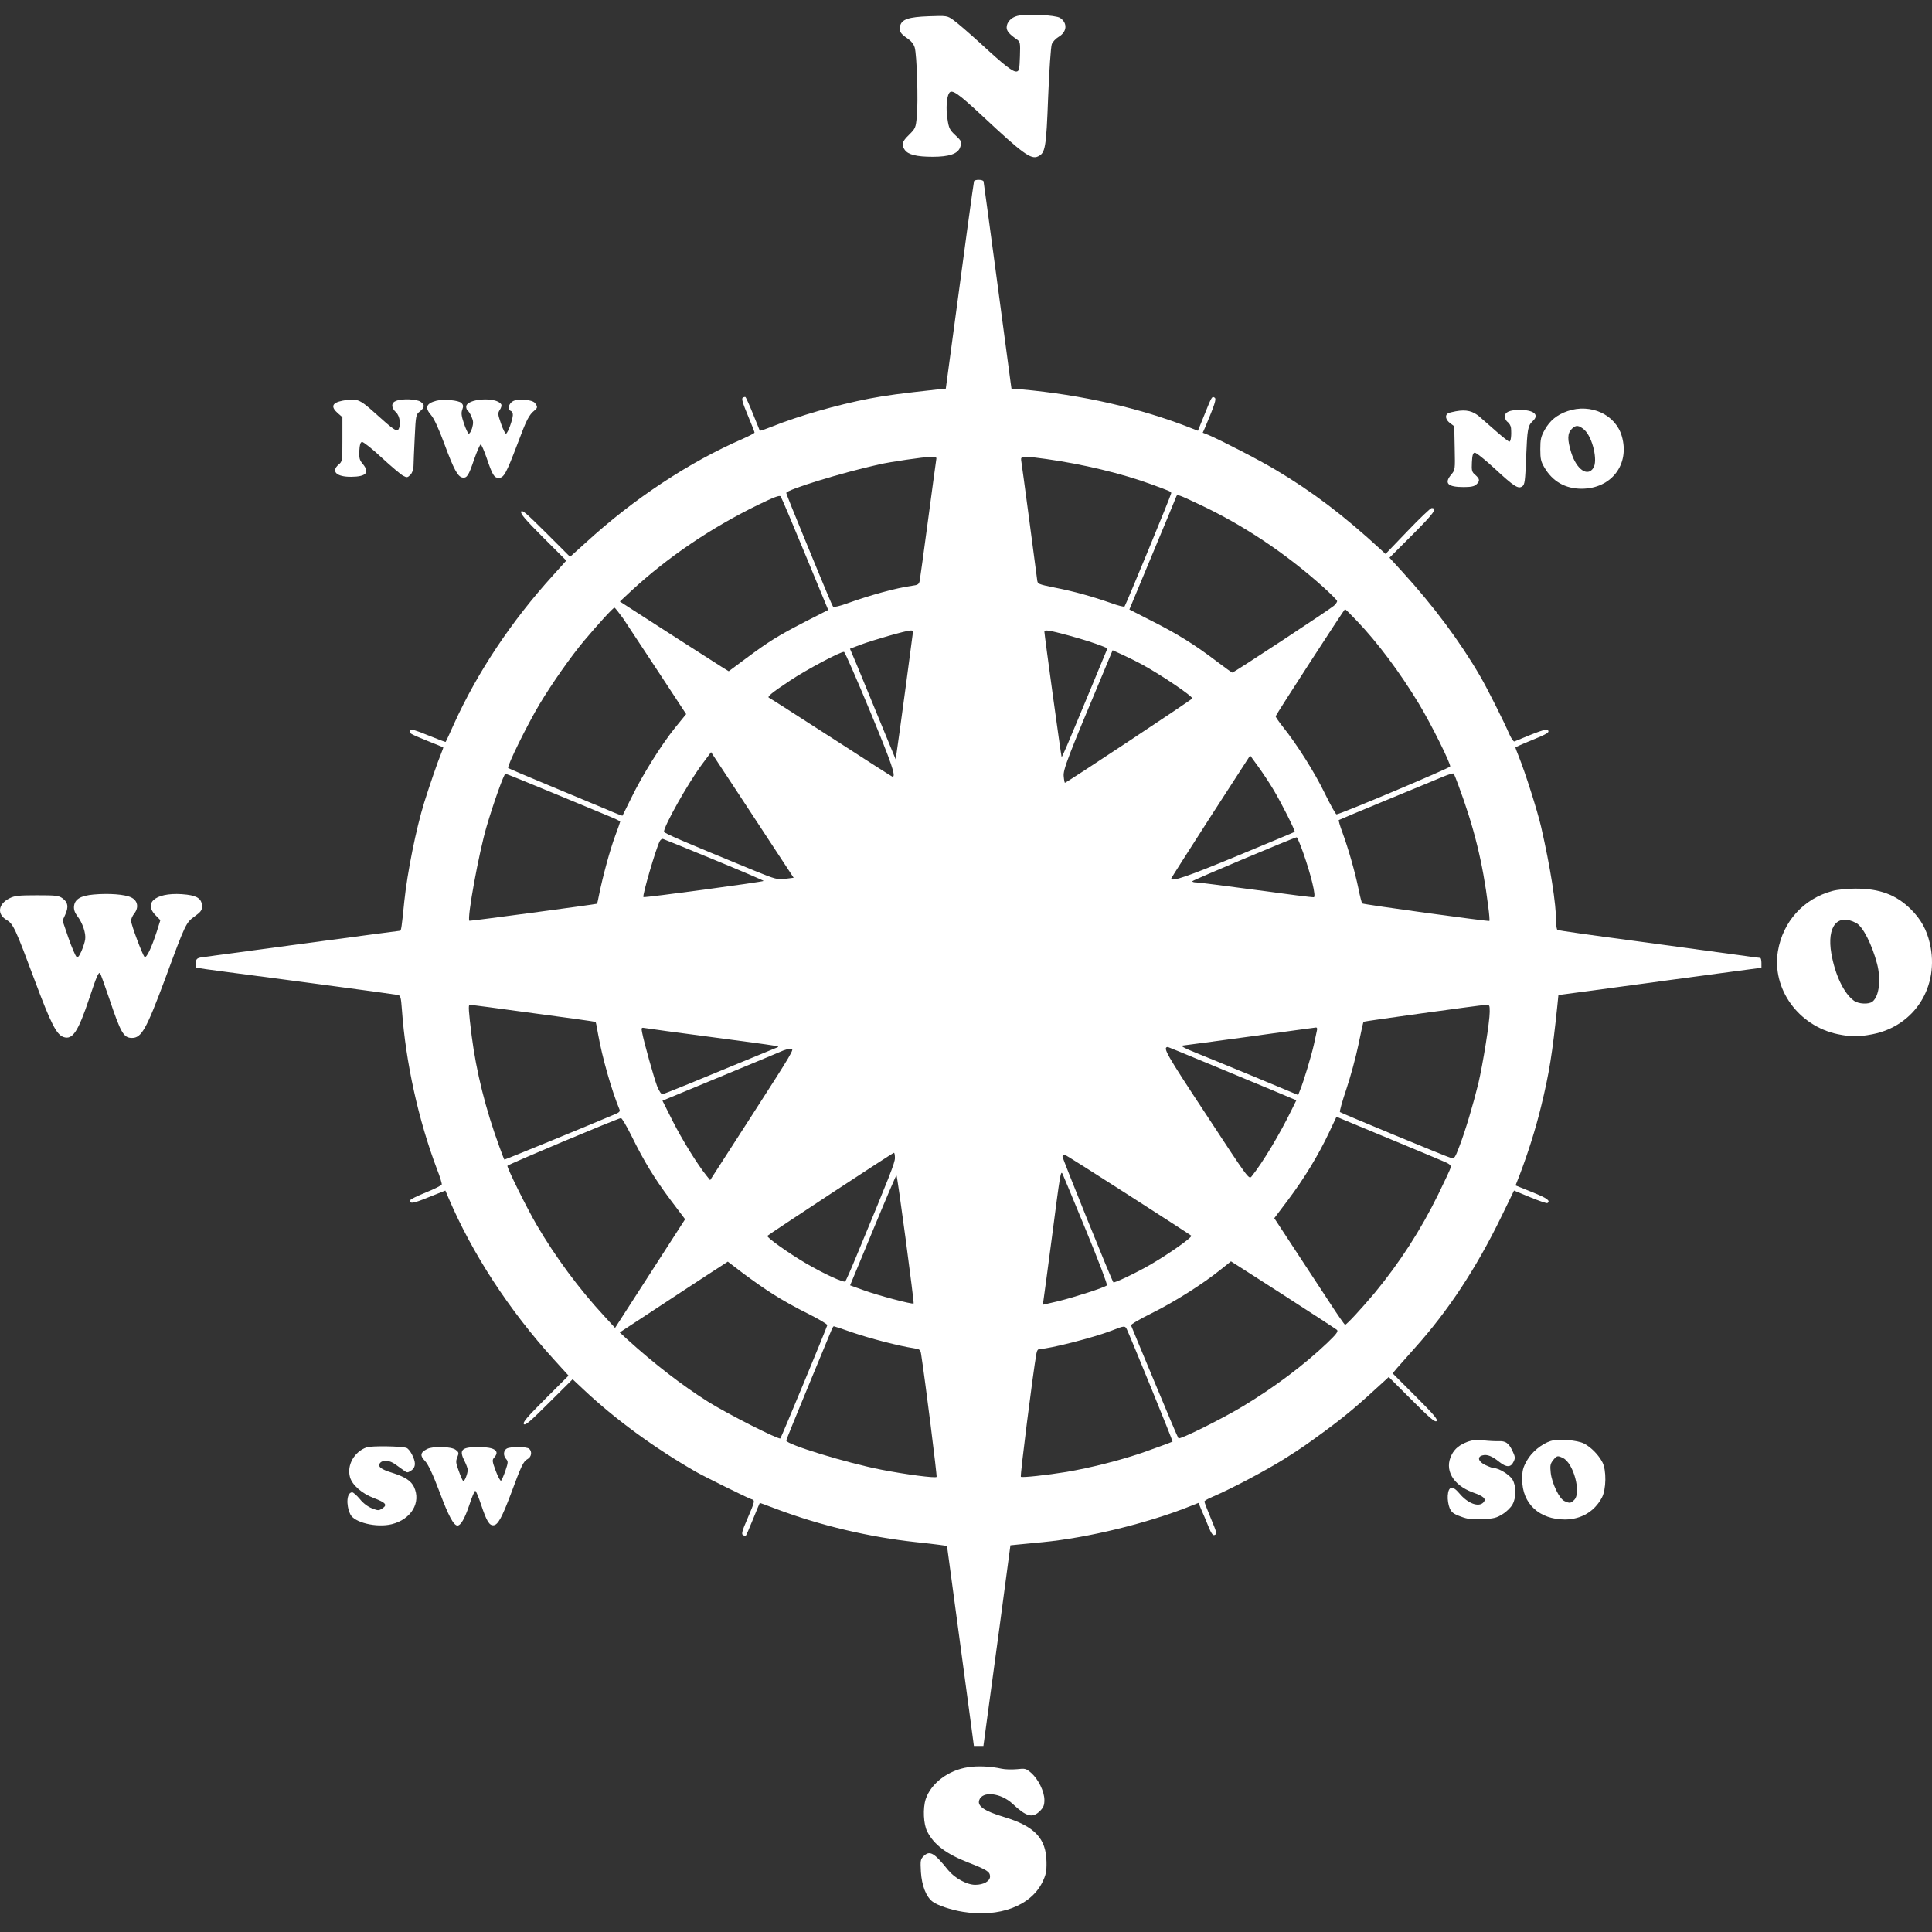 <svg width="82" height="82" viewBox="0 0 82 82" fill="none" xmlns="http://www.w3.org/2000/svg">
<rect x="0" y="0" width="82" height="82" fill="#333333" stroke="none"/>
<path d="M43.174 0.676C42.917 0.74 42.725 0.945 42.725 1.163C42.725 1.317 42.834 1.445 43.135 1.656C43.302 1.771 43.308 1.791 43.289 2.393C43.27 2.925 43.257 3.014 43.154 3.034C43.001 3.066 42.642 2.79 41.617 1.842C41.123 1.393 40.604 0.945 40.463 0.849C40.201 0.663 40.181 0.663 39.425 0.689C38.56 0.721 38.272 0.817 38.202 1.105C38.144 1.317 38.221 1.432 38.516 1.631C38.669 1.733 38.778 1.868 38.823 2.015C38.913 2.316 38.977 4.296 38.913 4.937C38.868 5.424 38.855 5.449 38.586 5.718C38.285 6.007 38.246 6.141 38.4 6.359C38.541 6.564 38.907 6.654 39.586 6.654C40.278 6.654 40.643 6.532 40.745 6.269C40.835 6.026 40.822 5.994 40.54 5.731C40.31 5.513 40.271 5.443 40.214 5.052C40.143 4.616 40.175 4.123 40.284 3.95C40.399 3.771 40.662 3.956 41.726 4.949C43.404 6.519 43.757 6.776 44.051 6.641C44.365 6.494 44.404 6.308 44.487 4.11C44.532 2.976 44.602 1.977 44.641 1.874C44.679 1.778 44.807 1.637 44.929 1.566C45.288 1.355 45.32 0.977 44.993 0.759C44.801 0.637 43.565 0.573 43.174 0.676Z" fill="white"/>
<path d="M41.341 7.692C41.322 7.743 40.944 10.505 40.278 15.489L40.143 16.495L39.816 16.527C38.17 16.707 37.644 16.777 36.895 16.918C35.511 17.187 33.922 17.642 32.736 18.116C32.48 18.219 32.262 18.289 32.249 18.283C32.243 18.27 32.115 17.95 31.961 17.572C31.807 17.187 31.66 16.867 31.641 16.854C31.621 16.841 31.564 16.854 31.525 16.88C31.468 16.918 31.519 17.104 31.737 17.623C31.897 18.001 32.025 18.334 32.025 18.36C32.025 18.386 31.801 18.501 31.532 18.622C29.257 19.609 26.906 21.16 24.862 23.031L24.195 23.633L23.183 22.621C22.35 21.794 22.158 21.621 22.119 21.717C22.087 21.807 22.293 22.05 23.055 22.813L24.035 23.793L23.465 24.427C21.703 26.369 20.274 28.515 19.268 30.726C19.089 31.13 18.929 31.475 18.916 31.488C18.91 31.501 18.576 31.373 18.179 31.213C17.634 30.988 17.449 30.937 17.41 30.995C17.34 31.11 17.365 31.13 18.121 31.437C18.493 31.584 18.801 31.712 18.813 31.719C18.82 31.725 18.775 31.86 18.711 32.014C18.583 32.315 18.224 33.359 18.006 34.058C17.66 35.172 17.288 37.031 17.16 38.254C17.051 39.35 17.026 39.504 16.981 39.504C16.923 39.504 8.876 40.587 8.562 40.631C8.363 40.663 8.325 40.702 8.306 40.862C8.286 40.971 8.306 41.061 8.344 41.074C8.382 41.086 8.978 41.17 9.664 41.259C12.72 41.657 16.757 42.201 16.878 42.227C17 42.252 17.019 42.316 17.058 42.848C17.218 45.097 17.763 47.551 18.544 49.614C18.672 49.935 18.762 50.236 18.749 50.274C18.736 50.313 18.435 50.467 18.083 50.608C17.724 50.755 17.429 50.896 17.423 50.928C17.365 51.107 17.519 51.088 18.179 50.819L18.903 50.531L19.031 50.832C20.044 53.209 21.601 55.599 23.497 57.688L24.131 58.386L23.151 59.366C22.363 60.154 22.177 60.372 22.235 60.443C22.293 60.513 22.504 60.334 23.305 59.533L24.304 58.54L24.753 58.962C26.092 60.225 27.771 61.455 29.526 62.461C29.892 62.672 31.724 63.576 31.884 63.627C32.057 63.678 32.051 63.691 31.698 64.518C31.506 64.953 31.468 65.107 31.525 65.145C31.57 65.171 31.621 65.197 31.641 65.197C31.66 65.197 31.801 64.876 31.955 64.492C32.115 64.101 32.243 63.787 32.249 63.787C32.256 63.787 32.576 63.903 32.961 64.05C34.812 64.748 36.907 65.242 38.881 65.453C39.252 65.492 39.695 65.543 39.874 65.568L40.194 65.613L40.617 68.753C40.848 70.476 41.104 72.392 41.187 72.994L41.335 74.103H41.533H41.739L41.841 73.347C41.899 72.937 42.155 71.021 42.418 69.092L42.885 65.588L43.206 65.555C43.385 65.536 43.859 65.492 44.263 65.453C46.185 65.267 48.703 64.652 50.529 63.922L50.869 63.787L50.997 64.095C51.074 64.261 51.202 64.575 51.292 64.793C51.401 65.069 51.477 65.177 51.541 65.152C51.663 65.107 51.663 65.094 51.375 64.402C51.234 64.063 51.119 63.761 51.119 63.73C51.119 63.697 51.272 63.608 51.458 63.531C52.298 63.172 53.771 62.39 54.579 61.878C55.264 61.442 55.45 61.314 56.148 60.801C57.103 60.103 57.616 59.667 58.763 58.61L58.942 58.444L59.916 59.417C60.691 60.193 60.909 60.379 60.973 60.314C61.037 60.25 60.851 60.032 60.082 59.264L59.108 58.29L59.294 58.066C59.397 57.95 59.736 57.566 60.05 57.213C61.46 55.644 62.652 53.837 63.715 51.652L64.26 50.531L64.939 50.812C65.317 50.966 65.644 51.082 65.676 51.062C65.823 50.966 65.663 50.851 65.022 50.595L64.324 50.313L64.491 49.89C64.849 48.948 65.17 47.942 65.407 46.968C65.753 45.559 65.887 44.713 66.099 42.682L66.144 42.233L68.578 41.906C69.918 41.721 71.859 41.464 72.891 41.323L74.761 41.074V40.868C74.761 40.753 74.736 40.657 74.71 40.657C74.678 40.657 74.14 40.587 73.506 40.497C72.878 40.413 70.968 40.151 69.264 39.92C67.56 39.696 66.144 39.491 66.105 39.472C66.073 39.446 66.047 39.299 66.047 39.132C66.047 38.357 65.804 36.819 65.407 35.083C65.253 34.423 64.747 32.815 64.452 32.084C64.375 31.898 64.318 31.738 64.318 31.725C64.318 31.712 64.612 31.578 64.978 31.431C65.701 31.136 65.785 31.078 65.689 30.982C65.631 30.924 65.253 31.059 64.279 31.469C64.241 31.488 64.145 31.347 64.061 31.162C63.843 30.649 63.132 29.233 62.831 28.714C61.96 27.215 60.851 25.728 59.519 24.267L58.974 23.671L59.954 22.691C60.864 21.781 61.018 21.564 60.762 21.564C60.717 21.564 60.255 21.999 59.743 22.537L58.807 23.511L58.634 23.351C57.02 21.865 55.706 20.872 54.143 19.942C53.451 19.526 51.804 18.68 51.292 18.462L51.048 18.366L51.157 18.123C51.554 17.174 51.638 16.931 51.554 16.88C51.439 16.809 51.433 16.822 51.119 17.604L50.843 18.283L50.516 18.155C48.396 17.322 45.916 16.758 43.359 16.527L42.93 16.495L42.892 16.226C42.873 16.079 42.61 14.112 42.309 11.857C42.008 9.601 41.751 7.73 41.745 7.698C41.719 7.615 41.373 7.608 41.341 7.692ZM39.739 19.494C39.727 19.558 39.573 20.705 39.393 22.044C39.214 23.383 39.054 24.556 39.035 24.652C39.003 24.799 38.958 24.831 38.701 24.863C38.022 24.959 36.946 25.254 35.946 25.613C35.652 25.722 35.389 25.779 35.363 25.754C35.338 25.722 35.222 25.465 35.107 25.183C34.985 24.902 34.55 23.838 34.133 22.826C33.71 21.807 33.371 20.955 33.371 20.923C33.371 20.788 35.722 20.064 37.311 19.712C37.779 19.603 39.188 19.398 39.502 19.391C39.72 19.385 39.759 19.404 39.739 19.494ZM44.398 19.481C45.954 19.699 47.62 20.096 48.889 20.564C49.709 20.865 49.709 20.865 49.709 20.936C49.709 21.012 47.787 25.671 47.729 25.741C47.71 25.767 47.447 25.703 47.153 25.594C46.364 25.318 45.589 25.1 44.769 24.94C44.045 24.793 44.039 24.786 44.019 24.601C43.994 24.389 43.379 19.75 43.34 19.526C43.315 19.353 43.436 19.346 44.398 19.481ZM34.172 23.518L35.152 25.888L34.146 26.401C32.986 27.003 32.647 27.215 31.654 27.951L30.93 28.49L30.628 28.304C30.462 28.201 29.622 27.663 28.757 27.106C27.892 26.548 26.989 25.965 26.745 25.811L26.31 25.529L26.803 25.068C28.36 23.633 30.167 22.409 32.172 21.429C32.845 21.102 33.095 21.006 33.134 21.07C33.166 21.108 33.633 22.211 34.172 23.518ZM50.907 21.41C52.752 22.275 54.547 23.466 56.161 24.914C56.481 25.203 56.751 25.472 56.751 25.51C56.757 25.549 56.693 25.639 56.616 25.709C56.456 25.856 52.368 28.547 52.304 28.547C52.285 28.547 51.99 28.336 51.644 28.073C50.702 27.356 49.965 26.901 48.902 26.363L47.934 25.869L48.915 23.511C49.459 22.211 49.914 21.108 49.927 21.07C49.965 20.974 49.997 20.98 50.907 21.41ZM26.451 26.253C26.624 26.51 27.297 27.529 27.944 28.515L29.123 30.309L28.648 30.892C28.046 31.642 27.258 32.911 26.797 33.859C26.598 34.269 26.425 34.609 26.419 34.621C26.412 34.628 26.105 34.513 25.74 34.352C25.374 34.199 24.298 33.75 23.343 33.353C22.395 32.962 21.594 32.616 21.569 32.597C21.504 32.533 22.389 30.739 22.908 29.874C23.42 29.021 24.227 27.868 24.791 27.195C25.406 26.465 26.021 25.792 26.079 25.792C26.105 25.792 26.271 26.004 26.451 26.253ZM57.577 26.337C58.474 27.272 59.422 28.547 60.217 29.861C60.742 30.726 61.582 32.424 61.55 32.533C61.524 32.603 56.86 34.57 56.725 34.564C56.693 34.564 56.469 34.166 56.232 33.679C55.802 32.789 55.046 31.591 54.444 30.841C54.271 30.623 54.136 30.425 54.143 30.399C54.188 30.277 57.052 25.863 57.084 25.856C57.109 25.856 57.327 26.074 57.577 26.337ZM38.753 26.798C38.753 26.843 38.138 31.424 38.061 31.911L38.016 32.231L37.33 30.566C36.952 29.649 36.517 28.592 36.363 28.214L36.075 27.535L36.529 27.362C37.042 27.17 38.464 26.76 38.644 26.76C38.701 26.753 38.753 26.773 38.753 26.798ZM45.359 26.971C46.089 27.176 46.371 27.266 46.839 27.445L47.005 27.516L46.307 29.201C45.218 31.821 45.083 32.142 45.057 32.123C45.038 32.097 44.327 26.939 44.327 26.811C44.327 26.715 44.526 26.747 45.359 26.971ZM48.492 28.214C49.28 28.643 50.606 29.541 50.606 29.643C50.606 29.681 45.263 33.225 45.198 33.225C45.186 33.225 45.16 33.103 45.147 32.949C45.115 32.674 45.314 32.155 46.871 28.445L47.223 27.599L47.646 27.791C47.883 27.9 48.261 28.086 48.492 28.214ZM36.933 30.2C37.849 32.411 38.041 32.968 37.881 32.968C37.868 32.968 36.696 32.219 35.28 31.302C33.858 30.386 32.672 29.624 32.634 29.611C32.55 29.573 32.768 29.393 33.531 28.887C34.21 28.432 35.716 27.631 35.825 27.669C35.863 27.682 36.363 28.823 36.933 30.2ZM32.961 36.153L33.685 37.255L33.326 37.3C32.986 37.338 32.916 37.319 32.032 36.96C29.052 35.736 28.181 35.365 28.181 35.301C28.181 35.057 29.2 33.244 29.789 32.449L30.18 31.924L31.211 33.487C31.775 34.346 32.563 35.544 32.961 36.153ZM54.047 33.513C54.38 34.064 54.989 35.275 54.95 35.307C54.937 35.32 53.842 35.775 52.515 36.326C50.427 37.191 49.709 37.441 49.709 37.287C49.709 37.268 50.465 36.089 51.381 34.66L53.06 32.065L53.4 32.533C53.586 32.789 53.88 33.231 54.047 33.513ZM61.896 33.321C62.562 35.108 62.934 36.614 63.164 38.466C63.209 38.792 63.228 39.074 63.215 39.087C63.184 39.119 57.859 38.389 57.814 38.344C57.795 38.318 57.718 38.03 57.654 37.703C57.507 36.998 57.231 36.025 56.975 35.326C56.872 35.057 56.808 34.82 56.821 34.807C56.84 34.794 57.75 34.41 58.839 33.962C59.935 33.513 61.011 33.064 61.242 32.968C61.473 32.872 61.678 32.808 61.697 32.834C61.716 32.853 61.806 33.071 61.896 33.321ZM23.452 33.648C24.516 34.09 25.605 34.538 25.861 34.647C26.111 34.749 26.323 34.852 26.323 34.871C26.323 34.891 26.227 35.166 26.105 35.493C25.893 36.057 25.579 37.216 25.426 37.979C25.387 38.184 25.349 38.35 25.342 38.357C25.278 38.383 19.941 39.1 19.922 39.081C19.813 38.985 20.326 36.185 20.652 35.083C20.947 34.077 21.389 32.84 21.453 32.84C21.485 32.84 22.382 33.205 23.452 33.648ZM55.309 36.185C55.649 37.146 55.866 38.056 55.764 38.081C55.719 38.094 54.623 37.953 53.316 37.774C52.016 37.601 50.875 37.453 50.779 37.453C50.683 37.453 50.606 37.434 50.606 37.402C50.606 37.364 54.912 35.55 55.033 35.538C55.059 35.531 55.181 35.826 55.309 36.185ZM30.314 36.492C31.468 36.967 32.41 37.37 32.41 37.389C32.41 37.428 27.348 38.113 27.309 38.075C27.252 38.024 27.835 36.025 28.001 35.704C28.033 35.64 28.098 35.595 28.142 35.608C28.187 35.621 29.168 36.018 30.314 36.492ZM22.626 43.002C24.074 43.194 25.272 43.361 25.278 43.374C25.291 43.386 25.342 43.624 25.387 43.906C25.56 44.879 25.957 46.276 26.291 47.084C26.329 47.167 26.284 47.218 26.092 47.295C24.983 47.769 21.415 49.23 21.408 49.217C21.395 49.211 21.299 48.961 21.191 48.66C20.607 47.064 20.217 45.501 20.018 43.957C19.89 42.932 19.871 42.643 19.935 42.643C19.967 42.643 21.178 42.803 22.626 43.002ZM63.228 42.944C63.228 43.361 62.94 45.155 62.748 45.975C62.524 46.885 62.19 48.013 61.941 48.653C61.761 49.134 61.723 49.185 61.601 49.153C61.422 49.108 56.936 47.25 56.872 47.199C56.847 47.18 56.968 46.744 57.142 46.231C57.315 45.719 57.545 44.873 57.654 44.348C57.763 43.816 57.859 43.38 57.872 43.367C57.898 43.342 62.812 42.663 63.055 42.65C63.222 42.643 63.228 42.656 63.228 42.944ZM30.231 44.021C33.3 44.431 33.121 44.399 32.954 44.469C29.302 45.981 28.213 46.423 28.13 46.436C28.065 46.449 27.988 46.34 27.886 46.09C27.758 45.751 27.341 44.277 27.252 43.816C27.213 43.611 27.22 43.604 27.393 43.636C27.489 43.656 28.77 43.829 30.231 44.021ZM55.892 43.745C55.879 43.829 55.815 44.091 55.764 44.341C55.655 44.828 55.322 45.924 55.181 46.263L55.098 46.475L53.252 45.706C52.24 45.289 51.151 44.841 50.83 44.713C50.234 44.476 50.062 44.373 50.222 44.373C50.273 44.367 51.541 44.2 53.041 43.995C54.54 43.784 55.802 43.617 55.847 43.611C55.898 43.604 55.918 43.656 55.892 43.745ZM51.298 45.148C52.24 45.539 53.464 46.045 54.015 46.276L55.021 46.699L54.828 47.09C54.316 48.141 53.592 49.345 53.124 49.928C53.009 50.069 53.002 50.063 51.196 47.308C49.472 44.694 49.337 44.45 49.568 44.437C49.581 44.437 50.356 44.758 51.298 45.148ZM31.942 47.295L30.141 50.089L29.994 49.909C29.603 49.428 28.943 48.358 28.552 47.583L28.117 46.718L28.328 46.629C28.437 46.584 29.501 46.142 30.68 45.655C31.858 45.168 32.954 44.713 33.114 44.642C33.275 44.565 33.48 44.508 33.576 44.508C33.736 44.501 33.62 44.687 31.942 47.295ZM59.032 48.358C60.057 48.781 61.05 49.198 61.242 49.281C61.511 49.39 61.588 49.454 61.575 49.544C61.562 49.608 61.325 50.12 61.044 50.691C60.294 52.216 59.422 53.568 58.352 54.868C57.782 55.547 57.154 56.227 57.09 56.227C57.065 56.227 56.77 55.804 56.43 55.278C56.091 54.759 55.424 53.747 54.95 53.023L54.085 51.703L54.675 50.921C55.354 50.018 55.962 49.019 56.411 48.064L56.725 47.397L56.949 47.493C57.071 47.545 58.013 47.936 59.032 48.358ZM26.797 48.198C27.348 49.32 27.784 50.024 28.463 50.934L29.078 51.748L27.591 54.055L26.105 56.361L25.624 55.836C24.58 54.708 23.574 53.35 22.779 51.991C22.363 51.28 21.511 49.557 21.536 49.48C21.549 49.428 26.227 47.462 26.355 47.455C26.393 47.449 26.592 47.788 26.797 48.198ZM37.984 49.147C37.984 49.352 37.779 49.871 36.337 53.343C36.113 53.888 35.901 54.362 35.876 54.388C35.812 54.452 34.998 54.08 34.216 53.625C33.46 53.183 32.519 52.51 32.57 52.453C32.64 52.382 37.888 48.929 37.939 48.929C37.965 48.922 37.984 49.025 37.984 49.147ZM47.902 50.723C49.337 51.645 50.536 52.421 50.561 52.446C50.625 52.504 49.639 53.202 48.857 53.657C48.255 54.01 47.287 54.471 47.255 54.426C47.172 54.317 45.096 49.179 45.096 49.089C45.096 49.012 45.128 48.986 45.192 49.012C45.25 49.031 46.467 49.8 47.902 50.723ZM46.089 52.209C46.627 53.51 47.012 54.529 46.98 54.554C46.877 54.65 45.596 55.06 44.916 55.227L44.25 55.381L44.289 55.182C44.308 55.067 44.468 53.869 44.647 52.51C45.006 49.742 45.019 49.685 45.096 49.819C45.121 49.871 45.57 50.947 46.089 52.209ZM38.439 52.594C38.637 54.08 38.791 55.31 38.778 55.323C38.733 55.374 37.221 54.971 36.632 54.753L36.081 54.554L37.048 52.222C37.58 50.934 38.029 49.883 38.048 49.883C38.067 49.883 38.24 51.101 38.439 52.594ZM32.826 54.939C33.172 55.163 33.838 55.535 34.3 55.759C34.755 55.989 35.126 56.207 35.113 56.246C35.075 56.393 33.166 61 33.121 61.051C33.057 61.115 30.859 60.001 30.052 59.494C28.943 58.796 27.752 57.873 26.617 56.842L26.303 56.553L27.739 55.611C28.527 55.093 29.558 54.413 30.032 54.106L30.891 53.548L31.538 54.042C31.897 54.311 32.474 54.721 32.826 54.939ZM54.457 54.952C55.668 55.733 56.699 56.406 56.744 56.444C56.808 56.508 56.731 56.617 56.328 57.002C55.367 57.918 54.085 58.886 52.752 59.687C51.862 60.225 50.081 61.109 50.017 61.045C49.991 61.019 49.536 59.949 49.004 58.661C48.466 57.373 48.018 56.291 48.005 56.252C47.986 56.214 48.383 55.983 48.889 55.733C49.844 55.259 51.042 54.503 51.798 53.894C52.041 53.696 52.246 53.536 52.246 53.536C52.253 53.536 53.246 54.176 54.457 54.952ZM36.177 56.553C36.92 56.81 38.189 57.136 38.766 57.22C39.047 57.265 39.067 57.277 39.099 57.502C39.272 58.61 39.778 62.653 39.752 62.685C39.695 62.743 38.458 62.583 37.407 62.378C35.953 62.096 33.371 61.308 33.371 61.141C33.371 61.109 33.794 60.071 34.306 58.834C34.819 57.591 35.267 56.515 35.299 56.432C35.331 56.355 35.37 56.291 35.389 56.291C35.408 56.291 35.761 56.406 36.177 56.553ZM47.832 56.432C48.069 56.957 49.786 61.167 49.767 61.186C49.728 61.211 48.883 61.519 48.46 61.666C47.492 61.993 46.275 62.301 45.256 62.474C44.436 62.608 43.372 62.724 43.328 62.679C43.289 62.647 43.846 58.239 43.987 57.457C44.013 57.309 44.058 57.252 44.148 57.252C44.538 57.252 46.441 56.765 47.178 56.477C47.729 56.259 47.748 56.259 47.832 56.432Z" fill="white"/>
<path d="M14.533 17.008C14.091 17.098 14.027 17.264 14.341 17.54L14.533 17.706V18.642C14.533 19.558 14.533 19.584 14.373 19.718C14.04 20.006 14.277 20.244 14.911 20.237C15.546 20.231 15.699 20.058 15.398 19.692C15.257 19.526 15.238 19.443 15.251 19.135C15.264 18.879 15.296 18.77 15.366 18.757C15.418 18.751 15.796 19.045 16.199 19.423C16.603 19.795 17.013 20.141 17.109 20.192C17.269 20.276 17.295 20.276 17.417 20.154C17.494 20.077 17.545 19.936 17.551 19.782C17.551 19.654 17.577 19.11 17.602 18.571C17.647 17.617 17.654 17.597 17.82 17.463C18.032 17.296 18.038 17.181 17.852 17.053C17.686 16.937 17.071 16.912 16.814 17.014C16.596 17.091 16.596 17.303 16.808 17.501C16.974 17.655 17.026 18.04 16.91 18.225C16.84 18.334 16.705 18.244 15.911 17.527C15.251 16.931 15.142 16.893 14.533 17.008Z" fill="white"/>
<path d="M18.525 17.008C18.083 17.123 18.019 17.303 18.301 17.623C18.416 17.751 18.628 18.206 18.858 18.834C19.262 19.923 19.428 20.237 19.634 20.269C19.819 20.295 19.89 20.192 20.127 19.488C20.249 19.148 20.37 18.866 20.402 18.866C20.434 18.866 20.543 19.116 20.652 19.43C20.902 20.167 20.973 20.282 21.165 20.282C21.383 20.282 21.479 20.115 21.966 18.834C22.357 17.79 22.446 17.617 22.696 17.412C22.818 17.309 22.824 17.264 22.709 17.11C22.6 16.963 22.004 16.905 21.773 17.027C21.588 17.13 21.524 17.38 21.671 17.437C21.729 17.456 21.773 17.54 21.767 17.617C21.761 17.809 21.556 18.379 21.479 18.405C21.447 18.418 21.351 18.232 21.267 17.988C21.126 17.578 21.12 17.54 21.216 17.392C21.274 17.309 21.299 17.206 21.274 17.162C21.069 16.828 19.787 16.918 19.787 17.264C19.787 17.335 19.819 17.412 19.858 17.437C19.896 17.456 19.967 17.578 20.018 17.7C20.095 17.873 20.095 17.963 20.037 18.174C19.992 18.315 19.928 18.418 19.89 18.405C19.858 18.392 19.768 18.2 19.691 17.975C19.582 17.649 19.569 17.527 19.621 17.386C19.672 17.245 19.666 17.187 19.582 17.104C19.467 16.989 18.833 16.931 18.525 17.008Z" fill="white"/>
<path d="M66.528 17.45C66.08 17.604 65.778 17.854 65.561 18.244C65.4 18.533 65.375 18.655 65.375 19.065C65.375 19.475 65.4 19.59 65.548 19.84C65.894 20.436 66.438 20.743 67.124 20.743C68.393 20.743 69.181 19.712 68.835 18.514C68.572 17.597 67.515 17.11 66.528 17.45ZM67.246 18.244C67.592 18.558 67.829 19.558 67.624 19.866C67.374 20.25 66.912 19.923 66.688 19.212C66.515 18.648 66.522 18.392 66.714 18.2C66.887 18.027 67.009 18.04 67.246 18.244Z" fill="white"/>
<path d="M61.787 17.456C61.646 17.482 61.492 17.52 61.454 17.546C61.313 17.629 61.364 17.828 61.55 17.963L61.723 18.091L61.742 19.02C61.761 19.93 61.761 19.942 61.601 20.135C61.281 20.513 61.441 20.673 62.12 20.673C62.421 20.673 62.568 20.647 62.658 20.564C62.818 20.417 62.812 20.333 62.62 20.16C62.472 20.038 62.453 19.981 62.472 19.622C62.485 19.327 62.517 19.225 62.588 19.212C62.639 19.199 63.017 19.5 63.421 19.872C64.279 20.666 64.439 20.762 64.612 20.641C64.715 20.564 64.734 20.417 64.772 19.43C64.824 18.193 64.843 18.072 65.061 17.866C65.343 17.604 65.099 17.399 64.51 17.399C64.074 17.399 63.869 17.488 63.869 17.681C63.869 17.764 63.927 17.873 63.997 17.918C64.061 17.969 64.125 18.078 64.132 18.168C64.157 18.475 64.125 18.744 64.061 18.744C64.029 18.744 63.799 18.565 63.542 18.341C63.292 18.123 62.966 17.834 62.818 17.706C62.524 17.444 62.235 17.373 61.787 17.456Z" fill="white"/>
<path d="M77.786 37.812C76.549 38.139 75.671 39.113 75.46 40.375C75.197 41.971 76.331 43.54 77.997 43.893C78.561 44.008 78.856 44.014 79.458 43.899C81.265 43.553 82.335 41.862 81.906 40.029C81.771 39.453 81.527 39.017 81.111 38.6C80.477 37.972 79.772 37.71 78.734 37.716C78.401 37.716 77.971 37.761 77.786 37.812ZM78.785 39.177C79.067 39.324 79.451 40.08 79.669 40.907C79.842 41.573 79.759 42.278 79.477 42.509C79.323 42.637 78.881 42.618 78.683 42.47C78.26 42.163 77.888 41.381 77.728 40.471C77.529 39.318 77.991 38.748 78.785 39.177Z" fill="white"/>
<path d="M3.974 37.966C3.417 38.017 3.173 38.165 3.141 38.466C3.128 38.607 3.173 38.735 3.282 38.882C3.506 39.17 3.654 39.619 3.615 39.869C3.603 39.978 3.526 40.209 3.455 40.375C3.353 40.599 3.301 40.657 3.244 40.606C3.199 40.567 3.045 40.209 2.904 39.805L2.654 39.074L2.77 38.818C2.917 38.491 2.885 38.299 2.661 38.133C2.494 38.011 2.392 37.998 1.571 37.998C0.79 37.998 0.623 38.017 0.405 38.126C-0.082 38.37 -0.139 38.799 0.284 39.049C0.566 39.215 0.655 39.414 1.501 41.682C2.155 43.431 2.398 43.912 2.693 44.014C3.077 44.149 3.314 43.797 3.795 42.355C4.102 41.426 4.186 41.24 4.25 41.311C4.269 41.33 4.442 41.81 4.634 42.374C5.128 43.848 5.249 44.053 5.602 44.053C6.005 44.053 6.21 43.688 7.005 41.554C7.876 39.19 7.895 39.158 8.261 38.895C8.511 38.716 8.575 38.632 8.575 38.485C8.575 38.171 8.402 38.03 7.934 37.972C6.716 37.825 6.037 38.267 6.601 38.844L6.806 39.055L6.659 39.523C6.428 40.241 6.21 40.689 6.133 40.612C6.044 40.523 5.563 39.241 5.563 39.081C5.563 39.004 5.621 38.869 5.698 38.773C5.903 38.517 5.845 38.216 5.563 38.088C5.3 37.96 4.628 37.908 3.974 37.966Z" fill="white"/>
<path d="M62.306 61.186C61.947 61.32 61.742 61.487 61.614 61.743C61.287 62.371 61.659 63.031 62.517 63.345C62.972 63.505 63.087 63.614 62.972 63.755C62.773 63.992 62.299 63.819 61.934 63.377C61.652 63.038 61.473 63.076 61.447 63.48C61.434 63.64 61.473 63.877 61.524 63.999C61.601 64.184 61.678 64.249 61.992 64.364C62.299 64.479 62.459 64.498 62.921 64.479C63.395 64.454 63.517 64.428 63.779 64.261C63.946 64.159 64.132 63.973 64.196 63.851C64.362 63.55 64.356 63.063 64.189 62.788C64.061 62.589 63.619 62.313 63.414 62.313C63.363 62.313 63.203 62.256 63.055 62.185C62.741 62.044 62.677 61.827 62.927 61.769C63.119 61.718 63.331 61.801 63.638 62.051C63.94 62.288 64.125 62.288 64.241 62.038C64.318 61.884 64.311 61.827 64.189 61.57C64.029 61.243 63.901 61.154 63.6 61.167C63.485 61.173 63.203 61.16 62.972 61.135C62.677 61.102 62.485 61.122 62.306 61.186Z" fill="white"/>
<path d="M65.817 61.16C65.432 61.282 65.01 61.628 64.805 61.993C64.638 62.294 64.606 62.41 64.606 62.794C64.606 63.819 65.33 64.492 66.426 64.492C67.111 64.486 67.675 64.152 67.989 63.563C68.175 63.217 68.188 62.39 68.008 62.057C67.842 61.743 67.534 61.429 67.233 61.269C66.945 61.122 66.15 61.058 65.817 61.16ZM66.329 61.878C66.778 62.076 67.124 63.352 66.816 63.659C66.669 63.806 66.624 63.813 66.4 63.71C66.182 63.614 65.868 62.961 65.817 62.506C65.785 62.205 65.798 62.128 65.919 61.974C66.073 61.782 66.105 61.769 66.329 61.878Z" fill="white"/>
<path d="M15.565 61.429C15.04 61.609 14.713 62.185 14.854 62.691C14.943 63.025 15.36 63.39 15.866 63.582C16.372 63.774 16.456 63.87 16.231 64.018C16.078 64.12 16.052 64.12 15.789 64.018C15.61 63.947 15.418 63.806 15.27 63.621C15.142 63.467 14.995 63.339 14.95 63.339C14.719 63.339 14.674 63.851 14.867 64.268C15.027 64.62 15.981 64.851 16.628 64.691C17.455 64.486 17.884 63.768 17.57 63.108C17.442 62.845 17.186 62.679 16.635 62.506C16.154 62.358 16.013 62.237 16.135 62.089C16.257 61.948 16.539 61.974 16.782 62.153C16.904 62.237 17.064 62.358 17.148 62.416C17.276 62.512 17.301 62.512 17.449 62.416C17.558 62.346 17.609 62.249 17.609 62.121C17.609 61.916 17.397 61.513 17.256 61.455C17.058 61.378 15.776 61.359 15.565 61.429Z" fill="white"/>
<path d="M18.128 61.5C17.84 61.647 17.814 61.775 18.038 62.006C18.179 62.16 18.358 62.538 18.66 63.332C19.031 64.332 19.256 64.748 19.416 64.748C19.557 64.748 19.723 64.454 19.915 63.89C20.024 63.55 20.14 63.275 20.172 63.275C20.204 63.275 20.313 63.544 20.422 63.87C20.659 64.582 20.774 64.761 20.96 64.735C21.139 64.71 21.312 64.389 21.684 63.403C22.126 62.205 22.216 62.019 22.389 61.929C22.555 61.839 22.594 61.621 22.465 61.493C22.369 61.397 21.684 61.391 21.511 61.48C21.363 61.564 21.351 61.782 21.485 61.929C21.569 62.025 21.569 62.076 21.453 62.416C21.383 62.621 21.299 62.813 21.267 62.845C21.242 62.871 21.139 62.691 21.043 62.435C20.889 62.019 20.883 61.968 20.973 61.865C21.229 61.583 20.998 61.423 20.345 61.416C19.582 61.416 19.467 61.525 19.723 62.025C19.794 62.166 19.851 62.326 19.851 62.384C19.851 62.551 19.717 62.89 19.659 62.858C19.634 62.845 19.55 62.653 19.473 62.435C19.345 62.096 19.339 62.019 19.409 61.852C19.48 61.673 19.48 61.641 19.345 61.538C19.166 61.391 18.378 61.372 18.128 61.5Z" fill="white"/>
<path d="M41.091 75.006C40.258 75.128 39.515 75.685 39.291 76.358C39.163 76.749 39.195 77.428 39.355 77.736C39.643 78.299 40.162 78.69 41.123 79.062C41.892 79.363 42.02 79.446 42.02 79.645C42.02 79.844 41.745 79.998 41.392 79.998C41.04 79.998 40.521 79.716 40.239 79.37C39.643 78.626 39.458 78.524 39.195 78.787C39.067 78.915 39.06 78.972 39.086 79.453C39.124 80.036 39.31 80.51 39.586 80.715C39.803 80.875 40.38 81.067 40.873 81.144C42.411 81.394 43.75 80.894 44.244 79.882C44.391 79.575 44.423 79.44 44.417 79.036C44.404 78.024 43.917 77.511 42.597 77.114C41.79 76.871 41.476 76.659 41.559 76.409C41.687 76.006 42.475 76.089 42.981 76.563C43.571 77.114 43.821 77.178 44.141 76.864C44.288 76.711 44.327 76.621 44.327 76.397C44.327 76.038 44.071 75.519 43.77 75.25C43.545 75.058 43.513 75.051 43.161 75.09C42.949 75.109 42.661 75.102 42.514 75.07C42.052 74.968 41.489 74.942 41.091 75.006Z" fill="white"/>
</svg>
